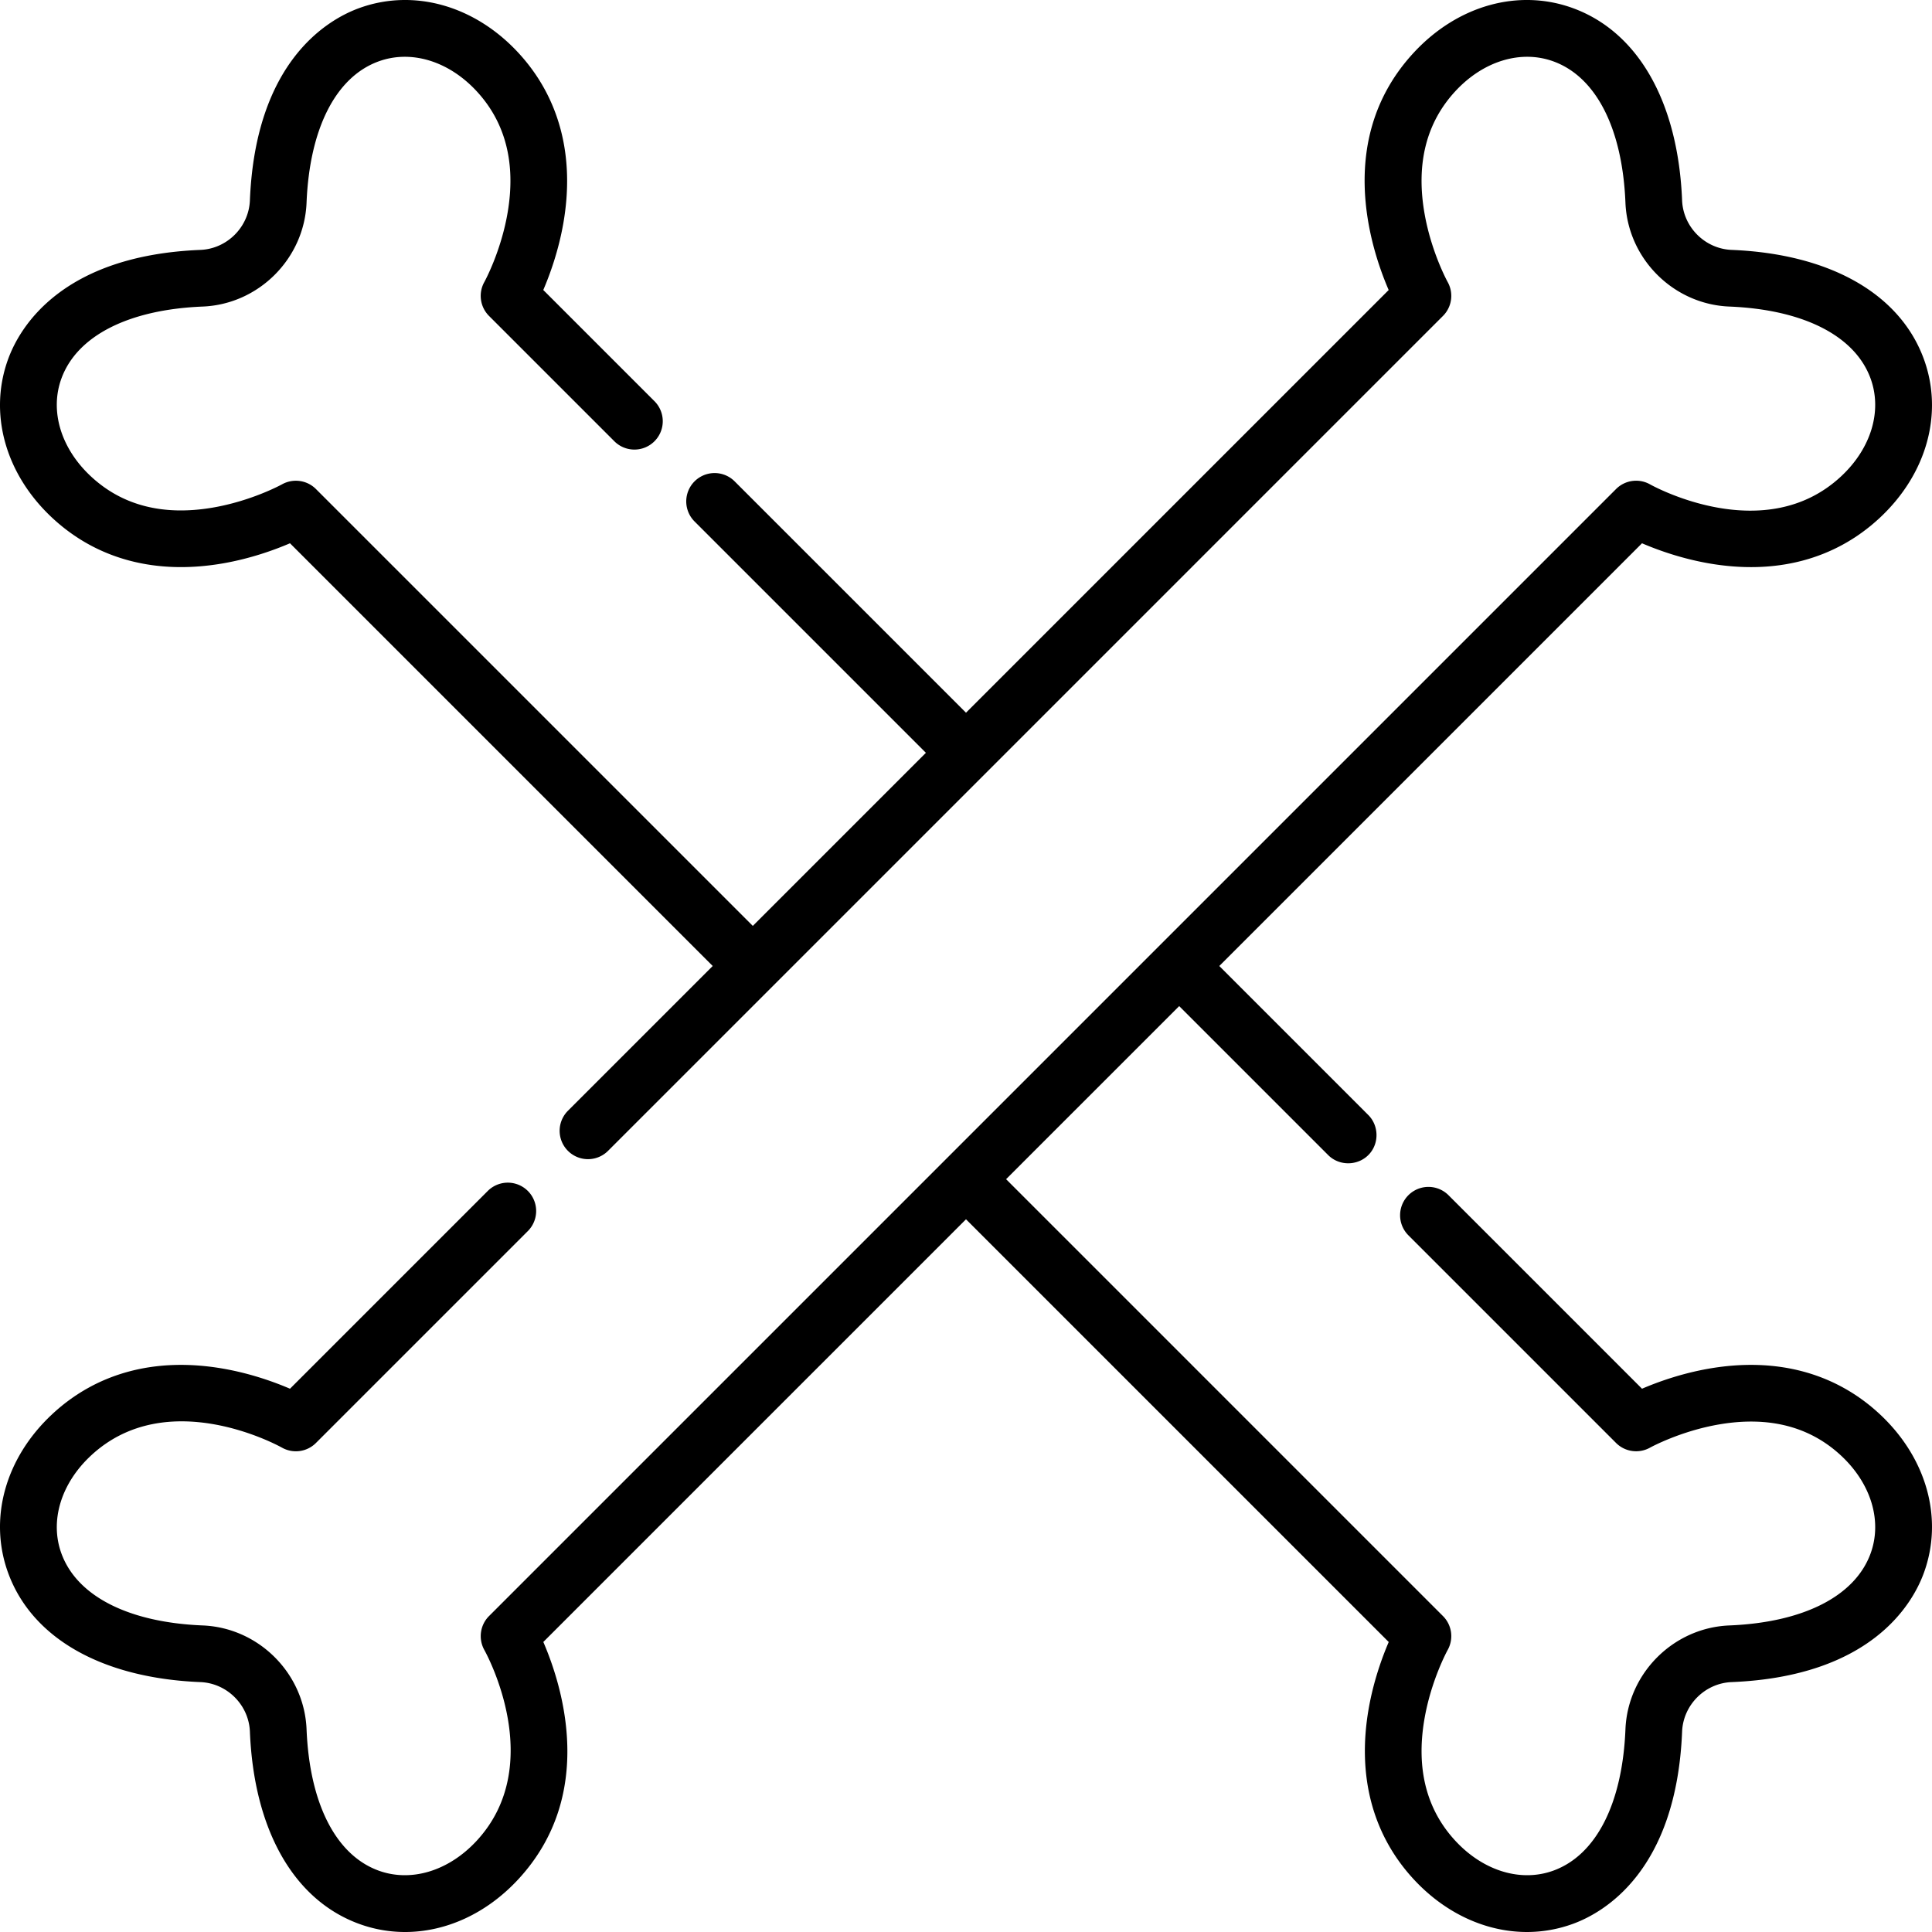 <svg xmlns="http://www.w3.org/2000/svg" viewBox="0 0 512 512" style="enable-background:new 0 0 512 512" xml:space="preserve"><path d="M498.097 374.71c-11.809-10.966-27.471-15.114-45.297-11.992-7.298 1.278-13.536 3.541-17.651 5.307l-51.281-51.283a7.514 7.514 0 0 0-10.627 10.626l55.035 55.036c2.374 2.373 6.049 2.874 8.982 1.245.079-.045 8.076-4.444 18.537-6.198 13.026-2.182 23.816.6 32.076 8.271 8.013 7.44 11.011 17.419 7.826 26.042-4.165 11.275-17.8 18.198-37.409 18.995-14.833.602-26.925 12.694-27.529 27.528-.796 19.609-7.719 33.244-18.994 37.409-8.624 3.187-18.602.187-26.043-7.825-7.671-8.262-10.455-19.053-8.271-32.076 1.754-10.461 6.154-18.458 6.189-18.52a7.515 7.515 0 0 0-1.235-8.998l-115.779-115.78 45.871-45.871 39.49 39.49c3.056 3.055 8.216 2.851 11.026-.431 2.518-2.941 2.336-7.459-.399-10.195L323.123 256l112.025-112.025c4.115 1.766 10.353 4.029 17.651 5.307 17.824 3.122 33.488-1.026 45.297-11.992 12.542-11.646 17.024-27.841 11.696-42.263-6.372-17.248-24.923-27.747-50.895-28.802-7.072-.287-12.836-6.052-13.124-13.124-1.056-25.972-11.553-44.523-28.802-50.896-14.42-5.327-30.617-.846-42.263 11.697-20.815 22.416-11.75 51.254-6.695 62.959L256 188.876l-61.31-61.31a7.514 7.514 0 0 0-10.627 10.626l61.31 61.31-45.871 45.871L83.724 129.595c-2.374-2.373-6.05-2.873-8.982-1.244-.079.045-8.076 4.444-18.537 6.198-13.022 2.185-23.815-.599-32.076-8.271-8.013-7.44-11.011-17.419-7.826-26.042 4.165-11.275 17.8-18.198 37.409-18.995 14.833-.602 26.925-12.694 27.529-27.528.796-19.609 7.719-33.244 18.994-37.409 8.623-3.187 18.602-.187 26.043 7.826 7.671 8.261 10.455 19.053 8.271 32.076-1.754 10.461-6.154 18.458-6.189 18.52a7.515 7.515 0 0 0 1.235 8.998l33.217 33.217a7.514 7.514 0 0 0 10.627-10.626l-29.464-29.464c1.766-4.115 4.029-10.353 5.308-17.651 3.121-17.824-1.025-33.487-11.992-45.297C125.644 1.36 109.447-3.121 95.027 2.206c-8.16 3.015-27.303 14.009-28.802 50.896-.288 7.071-6.052 12.836-13.124 13.124-36.885 1.498-47.88 20.64-50.894 28.801-5.328 14.421-.846 30.615 11.696 42.261 11.809 10.966 27.472 15.113 45.297 11.992 7.299-1.278 13.536-3.541 17.651-5.307l112.025 112.025-38.365 38.365a7.514 7.514 0 0 0 10.627 10.626L382.405 83.723a7.516 7.516 0 0 0 1.235-8.998c-.043-.076-4.328-7.886-6.12-18.117-2.312-13.201.447-24.129 8.202-32.479 7.44-8.014 17.423-11.012 26.043-7.826 11.275 4.165 18.197 17.8 18.994 37.409.604 14.834 12.696 26.926 27.529 27.528 19.609.797 33.245 7.72 37.409 18.995 3.185 8.623.187 18.602-7.826 26.042-20.119 18.685-49.378 2.76-50.597 2.083a7.514 7.514 0 0 0-8.999 1.235l-298.68 298.681c-2.372 2.373-2.874 6.049-1.243 8.982.687 1.235 16.611 30.492-2.073 50.613-7.44 8.013-17.421 11.013-26.043 7.825-11.275-4.165-18.197-17.8-18.994-37.409-.604-14.834-12.696-26.926-27.529-27.528-19.609-.797-33.244-7.72-37.409-18.995-3.185-8.623-.187-18.602 7.826-26.042 20.119-18.684 49.377-2.76 50.597-2.082a7.515 7.515 0 0 0 8.999-1.235l56.161-56.161a7.514 7.514 0 0 0-10.627-10.626l-52.408 52.408c-4.115-1.766-10.353-4.029-17.651-5.307-17.825-3.122-33.488 1.026-45.297 11.992C1.361 386.356-3.121 402.55 2.207 416.972c6.372 17.248 24.923 27.747 50.895 28.802 7.072.287 12.836 6.052 13.124 13.124 1.056 25.972 11.553 44.523 28.802 50.896a35.456 35.456 0 0 0 12.324 2.207c10.764 0 21.535-4.854 29.939-13.903 20.814-22.417 11.75-51.255 6.695-62.959L256 323.123l112.026 112.025c-1.766 4.116-4.029 10.353-5.308 17.651-3.121 17.824 1.025 33.487 11.992 45.297 8.404 9.05 19.174 13.903 29.939 13.903 4.154 0 8.308-.724 12.324-2.207 8.16-3.015 27.303-14.009 28.802-50.895.288-7.072 6.052-12.836 13.124-13.124 36.887-1.499 47.881-20.641 50.895-28.802 5.327-14.421.845-30.614-11.697-42.261z" fill="currentColor" data-original="#000000"/></svg>